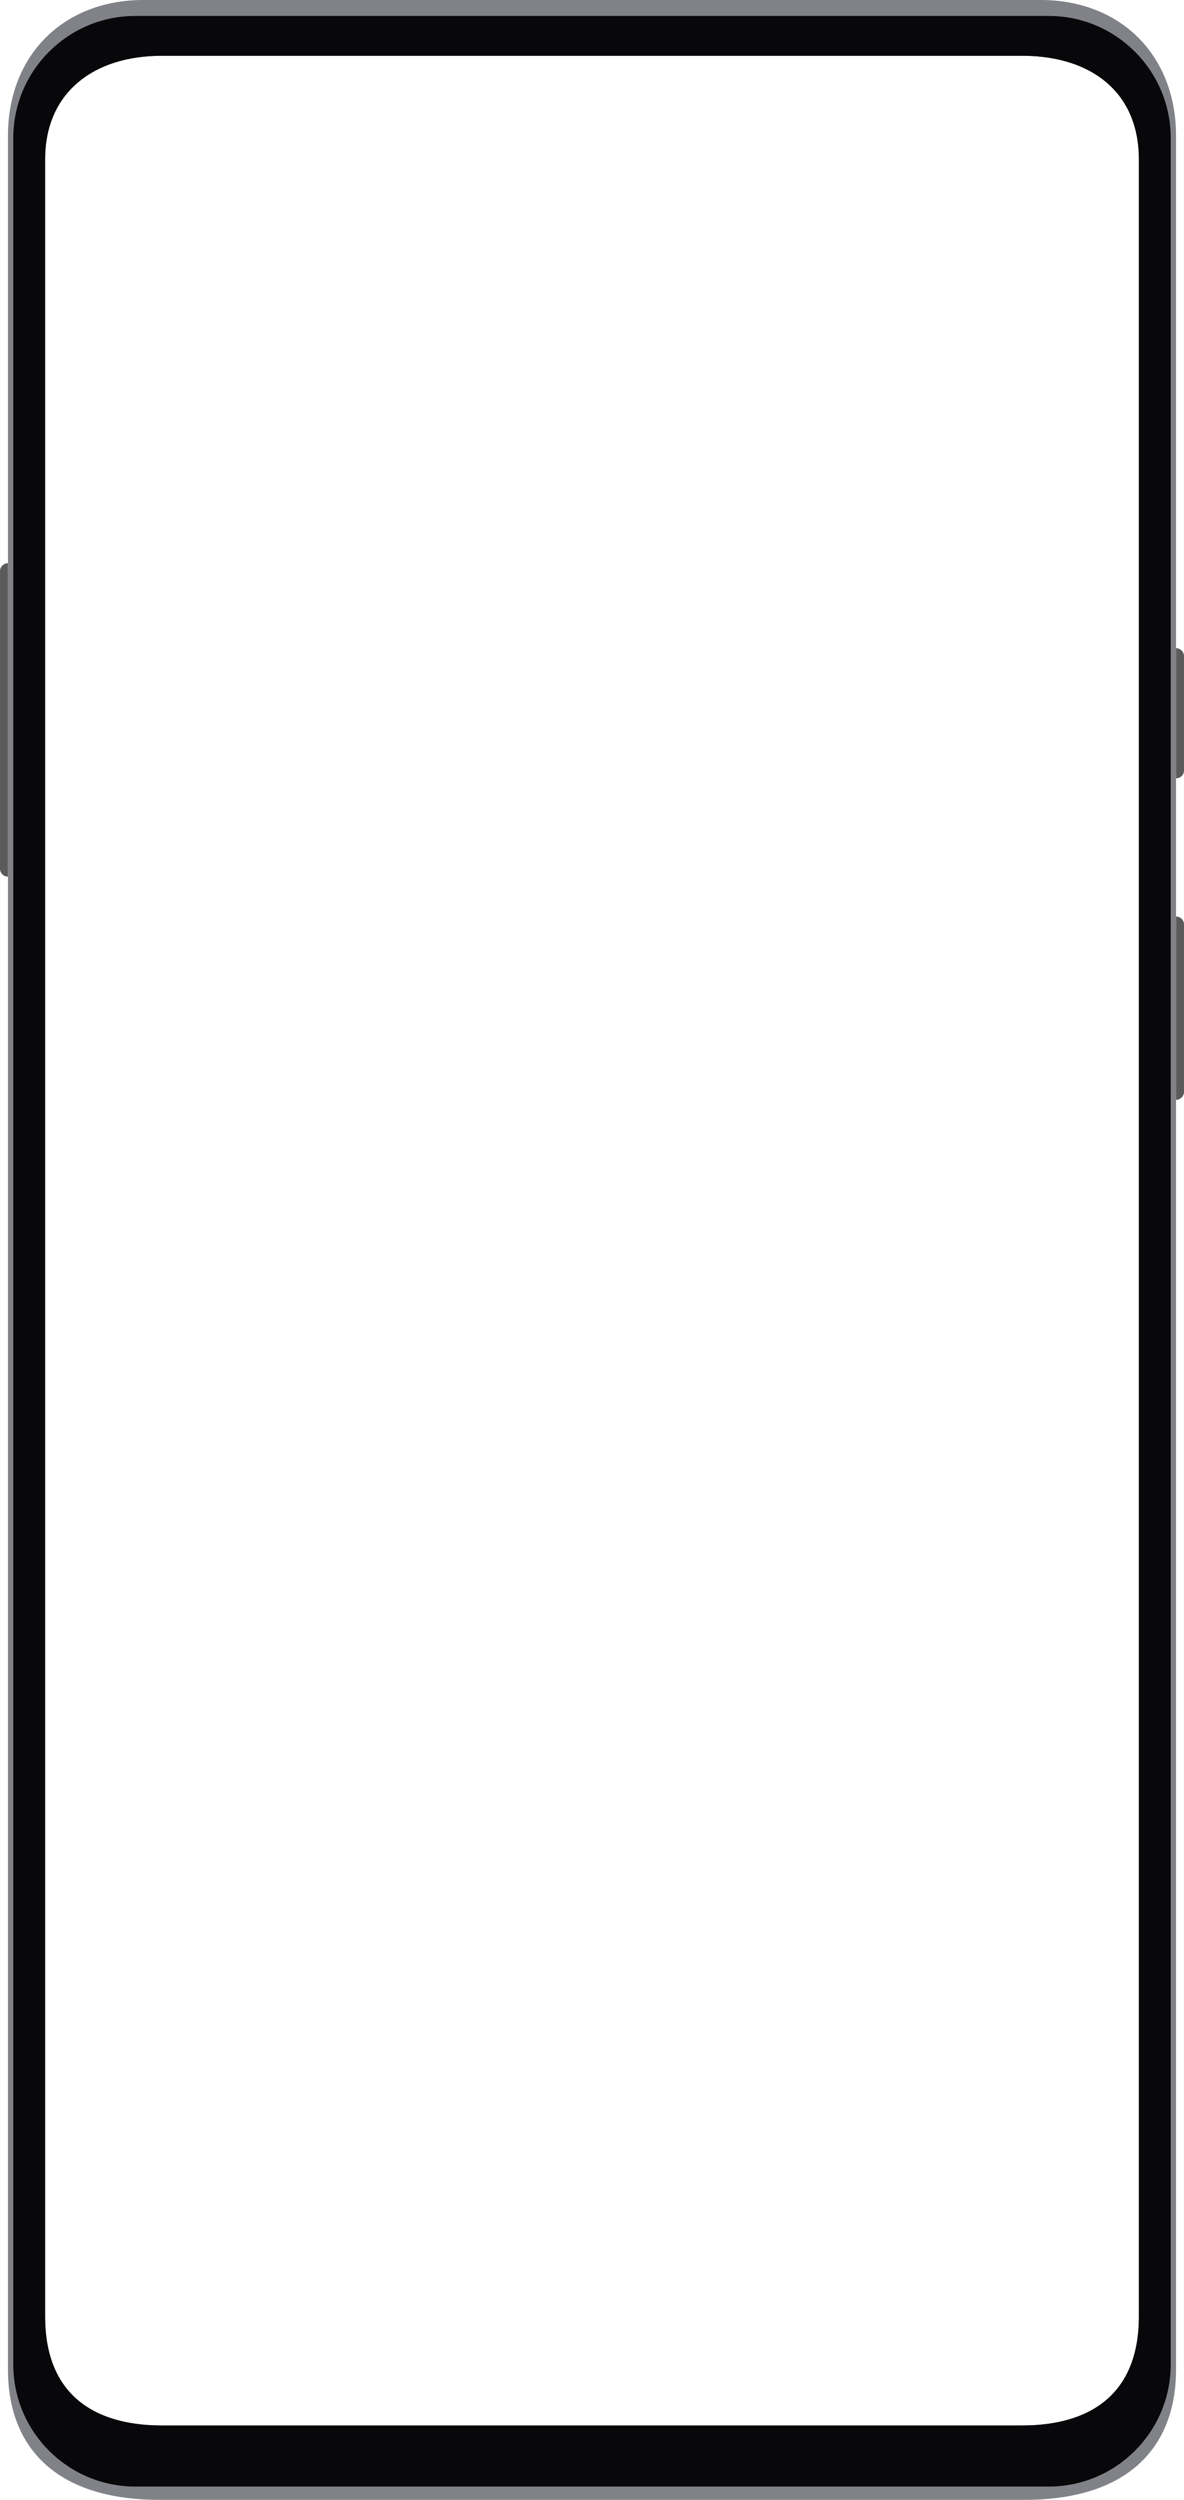<?xml version="1.0" encoding="UTF-8"?>
<svg width="446px" height="941px" viewBox="0 0 446 941" version="1.1" xmlns="http://www.w3.org/2000/svg" xmlns:xlink="http://www.w3.org/1999/xlink">
    <!-- Generator: Sketch 64 (93537) - https://sketch.com -->
    <title>OnePlus 7T Pro Copy 2</title>
    <desc>Created with Sketch.</desc>
    <g id="OnePlus-7T-Pro-Copy-2" stroke="none" stroke-width="1" fill="none" fill-rule="evenodd">
        <g id="OnePlus-7T-Pro">
            <path d="M443,345 C444.657,345 446,346.343 446,348 L446,411 C446,412.598 444.751,413.904 443.176,413.995 L443,414 L443,345 Z" id="button" fill="#5A5A5A"></path>
            <path d="M443,244 C444.657,244 446,245.343 446,247 L446,290 C446,291.598 444.751,292.904 443.176,292.995 L443,293 L443,244 Z" id="lock" fill="#5A5A5A"></path>
            <path d="M2.824,212.005 L3,212 L3,330 C1.343,330 0,328.657 0,327 L0,215 C0,213.402 1.249,212.096 2.824,212.005 Z" id="volume" fill="#5A5A5A"></path>
            <path d="M392,0 C422.167,0 443,20.858 443,51.054 L443,891.947 C443,921.143 425,941 386,941 L60,941 C21,941 3,921.143 3,891.947 L3,51.054 C3,20.858 23.833,0 54,0 L392,0 Z M385,21 L61,21 C35,21 16.998,35 16.998,60 L16.998,60 L16.998,872 C16.998,901 35,913 61,913 L61,913 L385,913 C411,913 429,901 429,872 L429,872 L429,60 C429,34.626 411,21 385,21 L385,21 Z" id="Combined-Shape" fill="#808288"></path>
            <path d="M395,6 C420.405,6 441,26.595 441,52 L441,890 C441,915.405 420.405,936 395,936 L51,936 C25.595,936 5,915.405 5,890 L5,52 C5,26.595 25.595,6 51,6 L395,6 Z M385,21 L61,21 C35.26,21 17.359,34.721 17.004,59.253 L16.998,60 L16.998,872 C16.998,900.71 34.642,912.758 60.222,913 L61,913 L385,913 C410.74,913 428.639,901.239 428.995,872.865 L429,872 L429,60 C429,34.88 411.358,21.274 385.778,21 L385,21 Z" id="Shape" fill="#08080A"></path>
        </g>
    </g>
</svg>